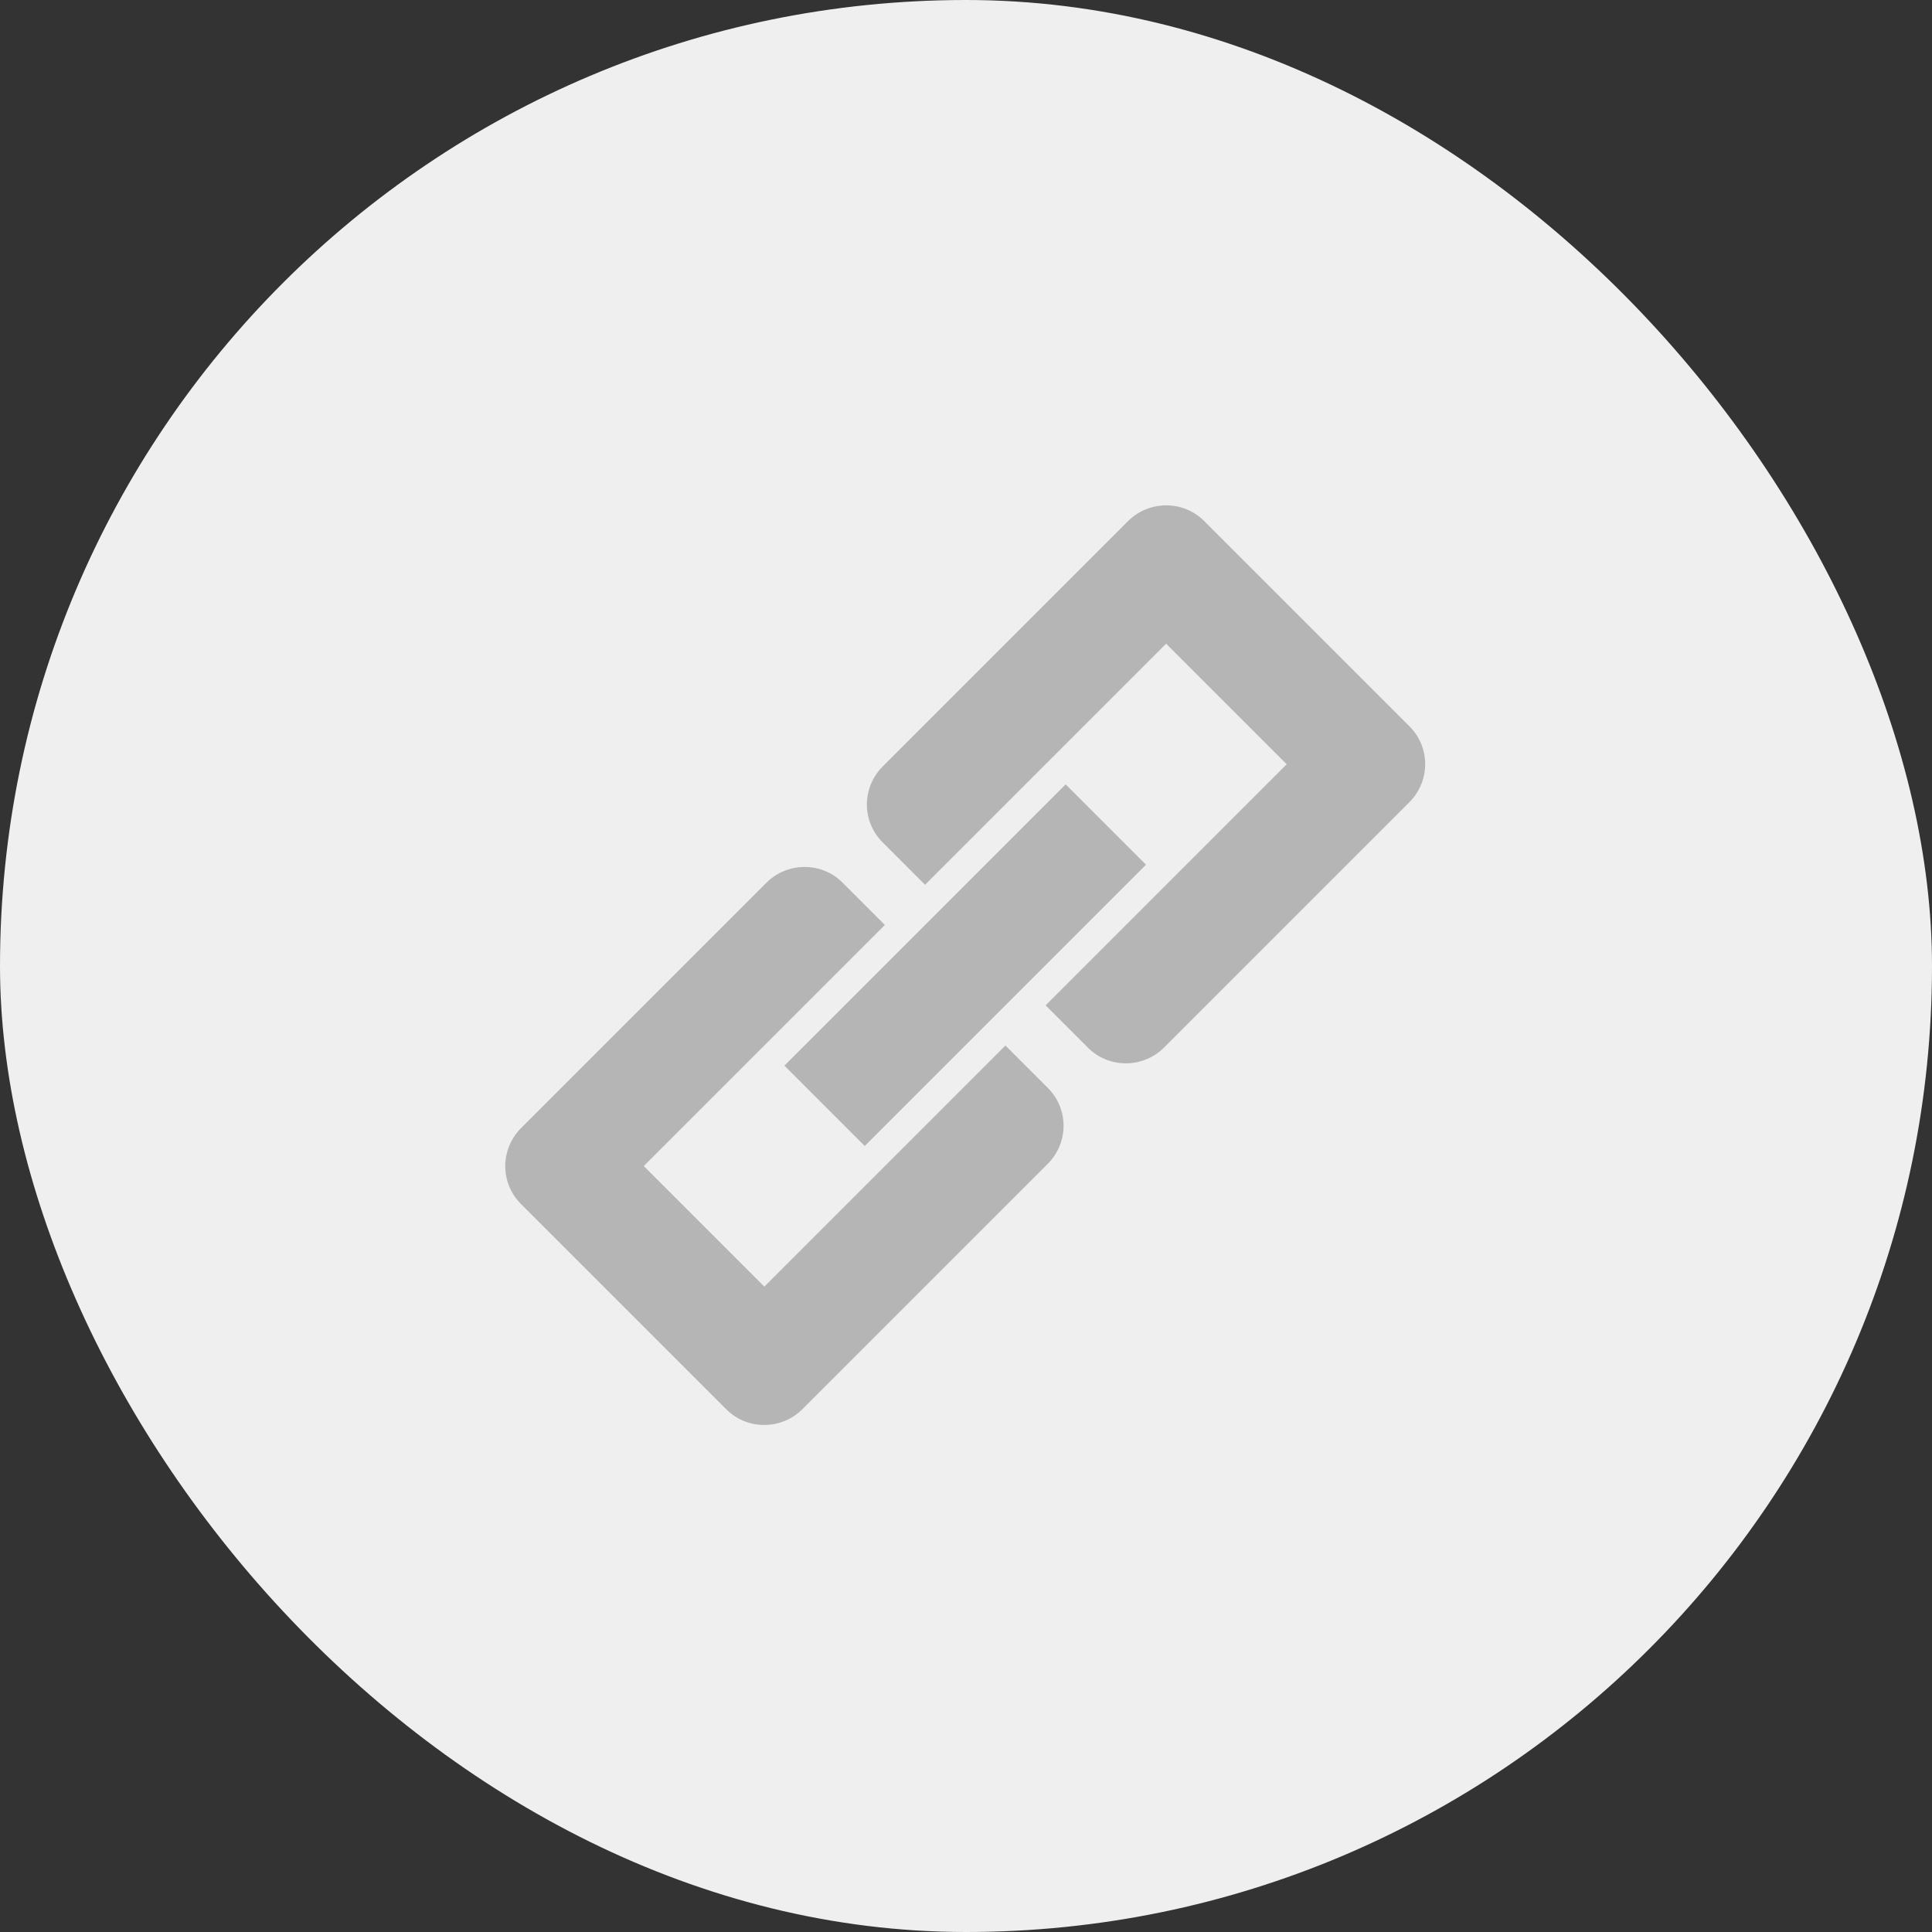 <svg width="44" height="44" viewBox="0 0 36 36" version="1.1" xmlns="http://www.w3.org/2000/svg">
<rect x="0" y="0" width="36" height="36" fill="#333333" stroke="none"/>
<g stroke="none" stroke-width="1" fill="none" fill-rule="evenodd">
<g transform="translate(-68, -243)">
<g transform="translate(68, 243)">
<rect fill="#EFEFEF" x="0" y="0" width="36" height="36" rx="18"></rect>
<path d="M17.456,16.396 L14.809,16.396 L11.103,16.396 L11.103,19.573 L14.809,19.573 L17.456,19.573 L17.456,20.691 C17.456,21.249 17.006,21.69 16.451,21.69 L9.99,21.69 C9.441,21.69 8.985,21.243 8.985,20.691 L8.985,15.278 C8.985,14.72 9.435,14.279 9.99,14.279 L16.451,14.279 C17,14.279 17.456,14.726 17.456,15.278 L17.456,16.396 Z M18.515,19.573 L21.162,19.573 L24.868,19.573 L24.868,16.396 L21.162,16.396 L18.515,16.396 L18.515,15.278 C18.515,14.72 18.965,14.279 19.52,14.279 L25.98,14.279 C26.53,14.279 26.985,14.726 26.985,15.278 L26.985,20.691 C26.985,21.249 26.535,21.69 25.98,21.69 L19.52,21.69 C18.97,21.69 18.515,21.243 18.515,20.691 L18.515,19.573 Z M14.279,16.926 L21.691,16.926 L21.691,19.043 L14.279,19.043 L14.279,16.926 Z" fill="#B5B5B5" transform="translate(17.985, 17.984) rotate(-45) translate(-17.985, -17.984) ">
</path>
</g>
</g>
</g>
</svg>